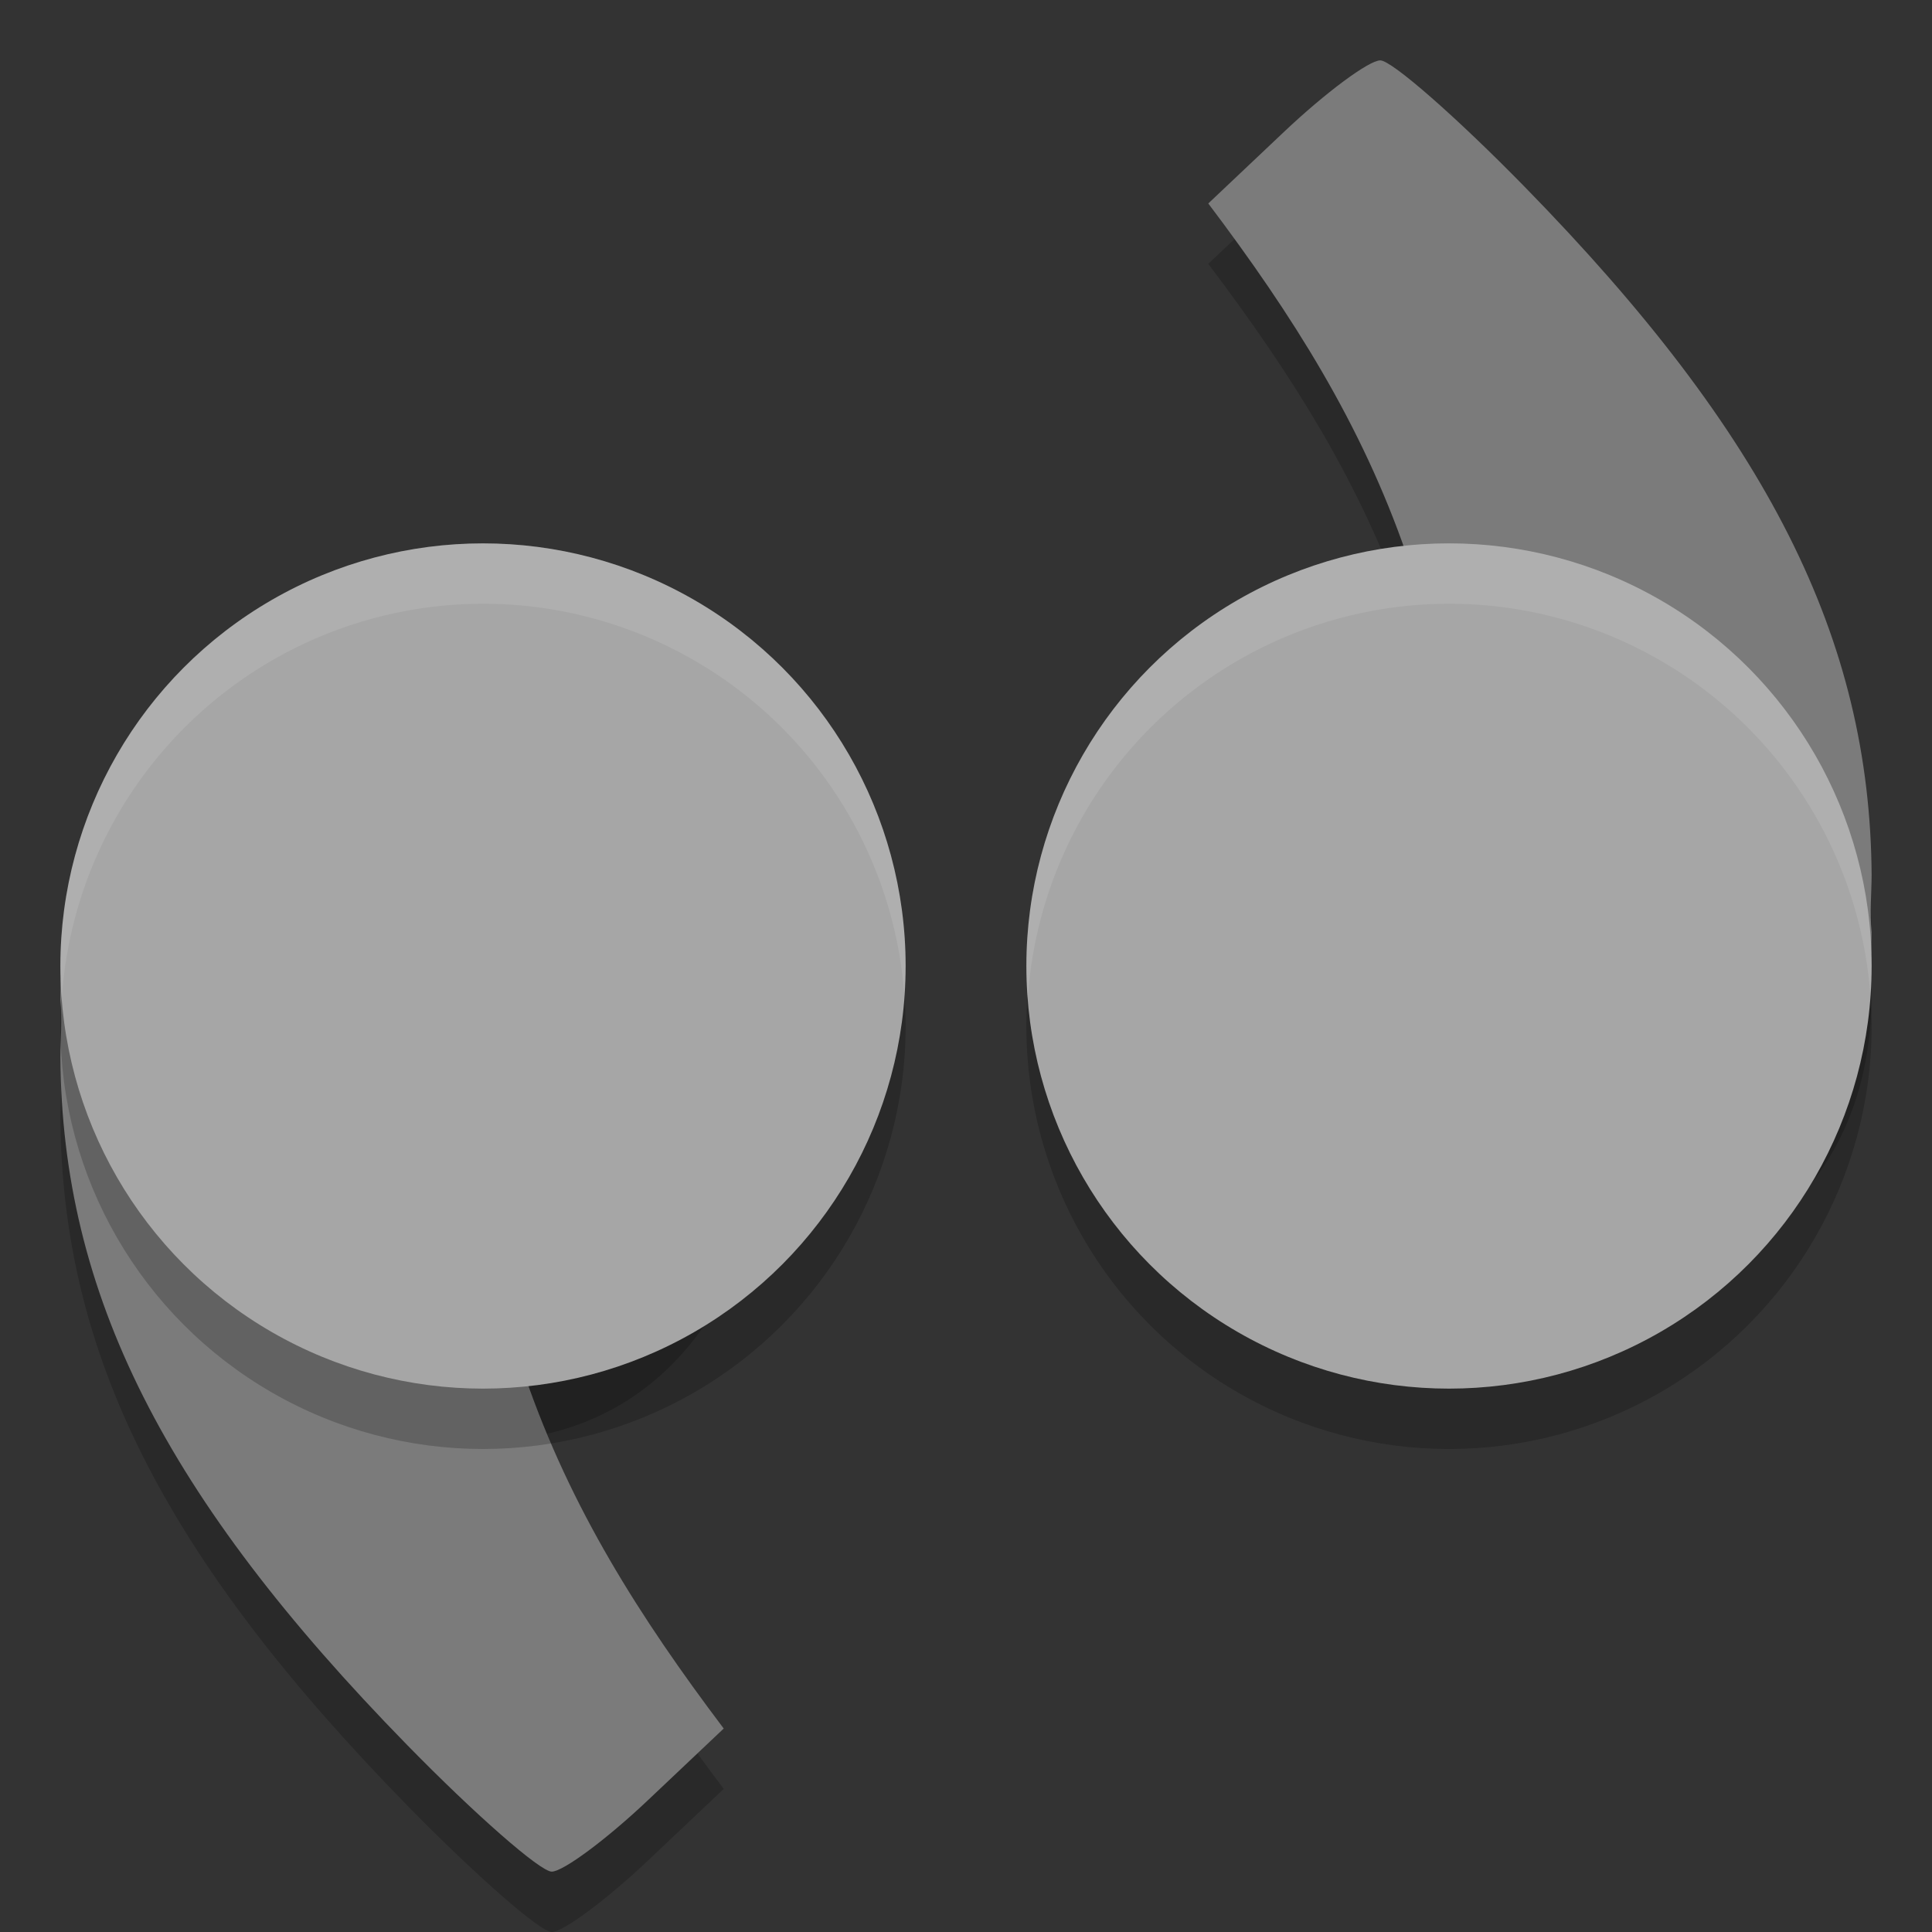 <svg width="32" height="32" version="1" xmlns="http://www.w3.org/2000/svg">
 <rect width="100%" height="100%" fill="#333333" stroke="none"/>
 <path d="m24.443 21.719c3.682 0 6.557-1.596 6.557-5.282-0.033-0.328-1e-3 -0.652 0-0.943-0.025-3.921-1.723-7.287-5.749-11.402-1.125-1.15-2.2-2.092-2.389-2.092-0.189 0-0.909 0.535-1.597 1.186l-1.252 1.184c1.397 1.852 2.535 3.648 3.283 5.812-3.239 0.511-4.293 3.868-4.296 7.151 0 3.686 1.762 4.386 5.443 4.386z" style="opacity:.2"/>
 <path d="m7.557 12.281c-3.682 0-6.557 1.596-6.557 5.282 0.033 0.328 1e-3 0.652 0 0.943 0.025 3.921 1.723 7.287 5.749 11.402 1.125 1.15 2.2 2.092 2.389 2.092 0.189 0 0.909-0.535 1.597-1.186l1.252-1.184c-1.397-1.852-2.535-3.648-3.283-5.812 3.239-0.511 4.293-3.868 4.296-7.151 0-3.686-1.762-4.386-5.443-4.386z" style="opacity:.2"/>
 <path d="m7.557 11.281c-3.682 0-6.557 1.596-6.557 5.282 0.033 0.328 1e-3 0.652 0 0.943 0.025 3.921 1.723 7.287 5.749 11.402 1.125 1.15 2.2 2.092 2.389 2.092 0.189 0 0.909-0.535 1.597-1.186l1.252-1.184c-1.397-1.852-2.535-3.648-3.283-5.812 3.239-0.511 4.293-3.868 4.296-7.151 0-3.686-1.762-4.386-5.443-4.386z" style="fill:#7b7b7b"/>
 <circle cx="8" cy="17" r="7" style="opacity:.2"/>
 <circle cx="8" cy="16" r="7" style="fill:#a6a6a6"/>
 <path d="m24.443 20.719c3.682 0 6.557-1.596 6.557-5.282-0.033-0.328-1e-3 -0.652 0-0.943-0.025-3.921-1.723-7.287-5.749-11.402-1.125-1.15-2.2-2.092-2.389-2.092-0.189 0-0.909 0.535-1.597 1.186l-1.252 1.184c1.397 1.852 2.535 3.648 3.283 5.812-3.239 0.511-4.293 3.868-4.296 7.151 0 3.686 1.762 4.386 5.443 4.386z" style="fill:#7b7b7b"/>
 <circle transform="scale(-1)" cx="-24" cy="-17" r="7" style="opacity:.2"/>
 <circle transform="scale(-1)" cx="-24" cy="-16" r="7" style="fill:#a6a6a6"/>
 <path d="M 8 9 A 7 7 0 0 0 1 16 A 7 7 0 0 0 1.023 16.541 A 7 7 0 0 1 8 10 A 7 7 0 0 1 14.977 16.459 A 7 7 0 0 0 15 16 A 7 7 0 0 0 8 9 z " style="fill:#ffffff;opacity:.1"/>
 <path d="M 24 9 A 7 7 0 0 0 17 16 A 7 7 0 0 0 17.023 16.541 A 7 7 0 0 1 24 10 A 7 7 0 0 1 30.977 16.459 A 7 7 0 0 0 31 16 A 7 7 0 0 0 24 9 z " style="fill:#ffffff;opacity:.1"/>
</svg>
